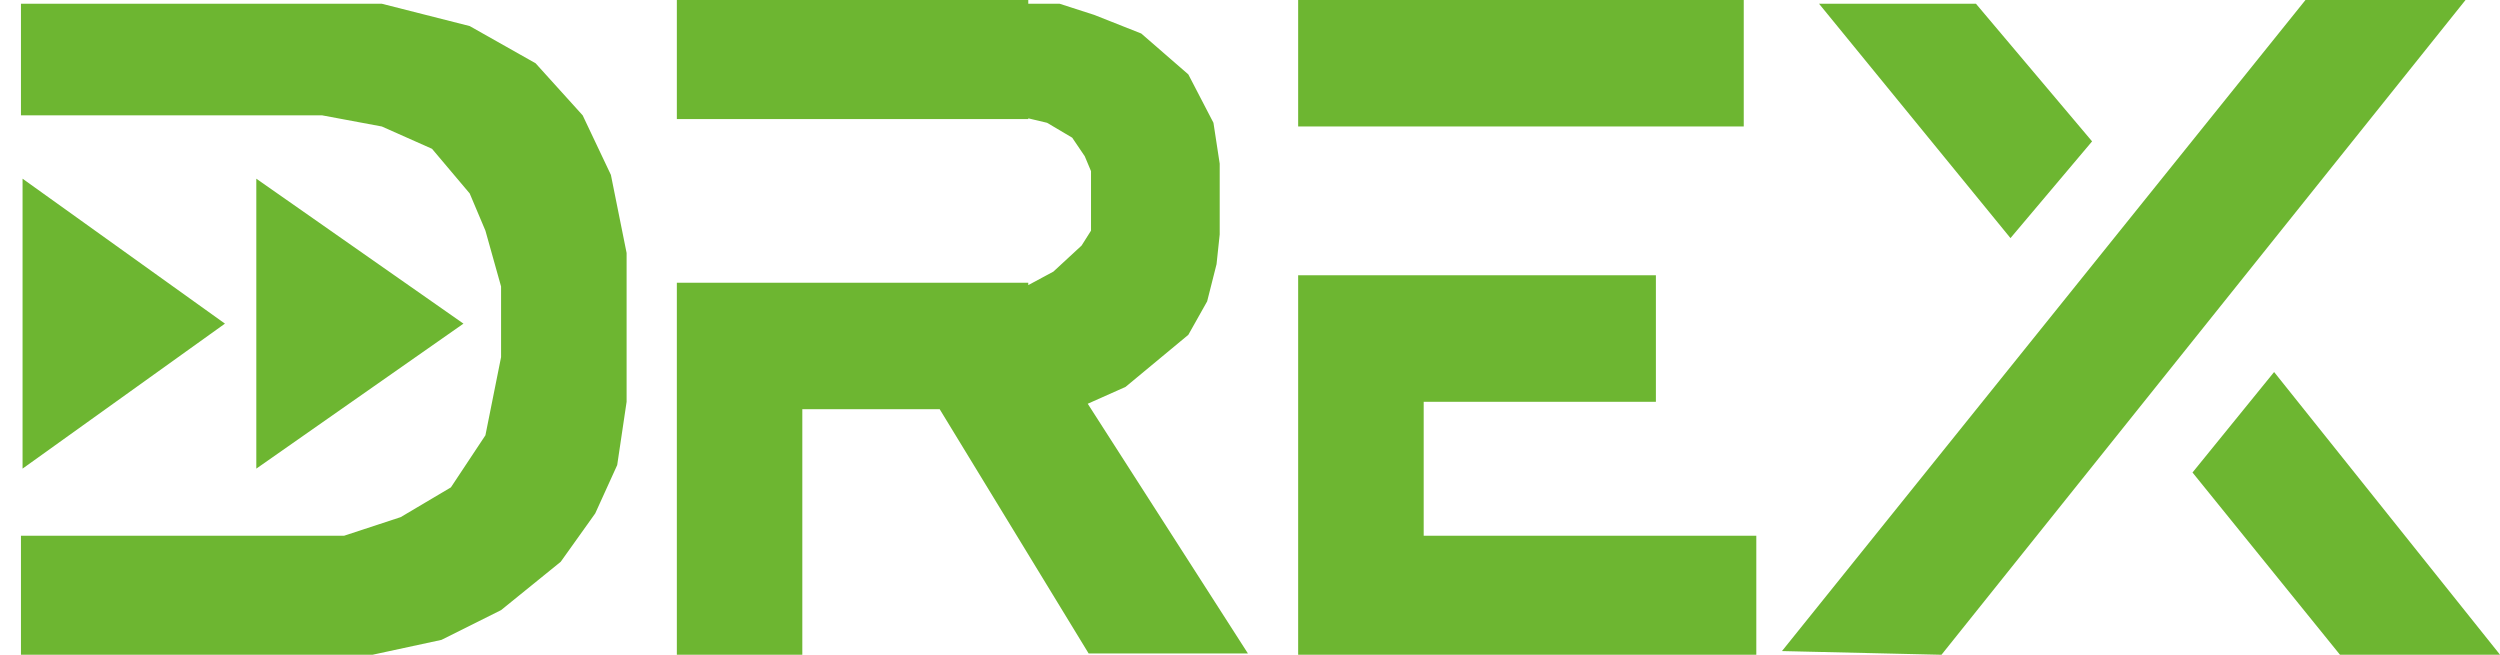 <svg width="42" height="11" viewBox="0 0 42 11" fill="none" xmlns="http://www.w3.org/2000/svg">
<path id="Union" fill-rule="evenodd" clip-rule="evenodd" d="M29.295 0H21.809V2.125H29.295V0ZM6.257 11H0.352L0.352 9.688V9H3.884H5.782L6.731 8.688L7.575 8.188L8.155 7.313L8.418 6V4.813L8.155 3.875L7.891 3.25L7.258 2.5L6.415 2.125L5.413 1.938H1.67H0.352V0.063H4.991H6.415L7.891 0.438L8.998 1.063L9.789 1.938L10.263 2.938L10.527 4.25V6.75L10.369 7.813L10 8.625L9.42 9.438L8.418 10.25L7.416 10.75L6.257 11ZM23.918 9H29.506V11H21.809V9.25V9V6.75V6.625V4.625H27.819V6.75H23.918V9ZM11.371 0H17.275V0.063H17.802L18.382 0.25L19.173 0.563L19.964 1.25L20.386 2.063L20.491 2.75V3.938L20.438 4.438L20.28 5.063L19.964 5.625L18.909 6.5L18.274 6.783L20.965 10.978L18.289 10.978L15.787 6.875H13.479V11H11.371V6.875V6.25V4.75H17.275V4.79L17.697 4.563L18.171 4.125L18.329 3.875V2.875L18.224 2.625L18.013 2.313L17.591 2.063L17.275 1.988V2H11.371V0ZM0.379 3.002L3.779 5.437L0.379 7.873V3.002ZM7.786 5.437L4.306 3.002V7.873L7.786 5.437ZM32.617 11L41.421 0H38.732L29.937 10.938L32.617 11ZM39.312 11H42.001L38.205 6.25L36.834 7.938L39.312 11ZM30.56 0.063H33.196L35.147 2.375L33.776 4L30.56 0.063Z" fill="#6DB631"/>
</svg>
